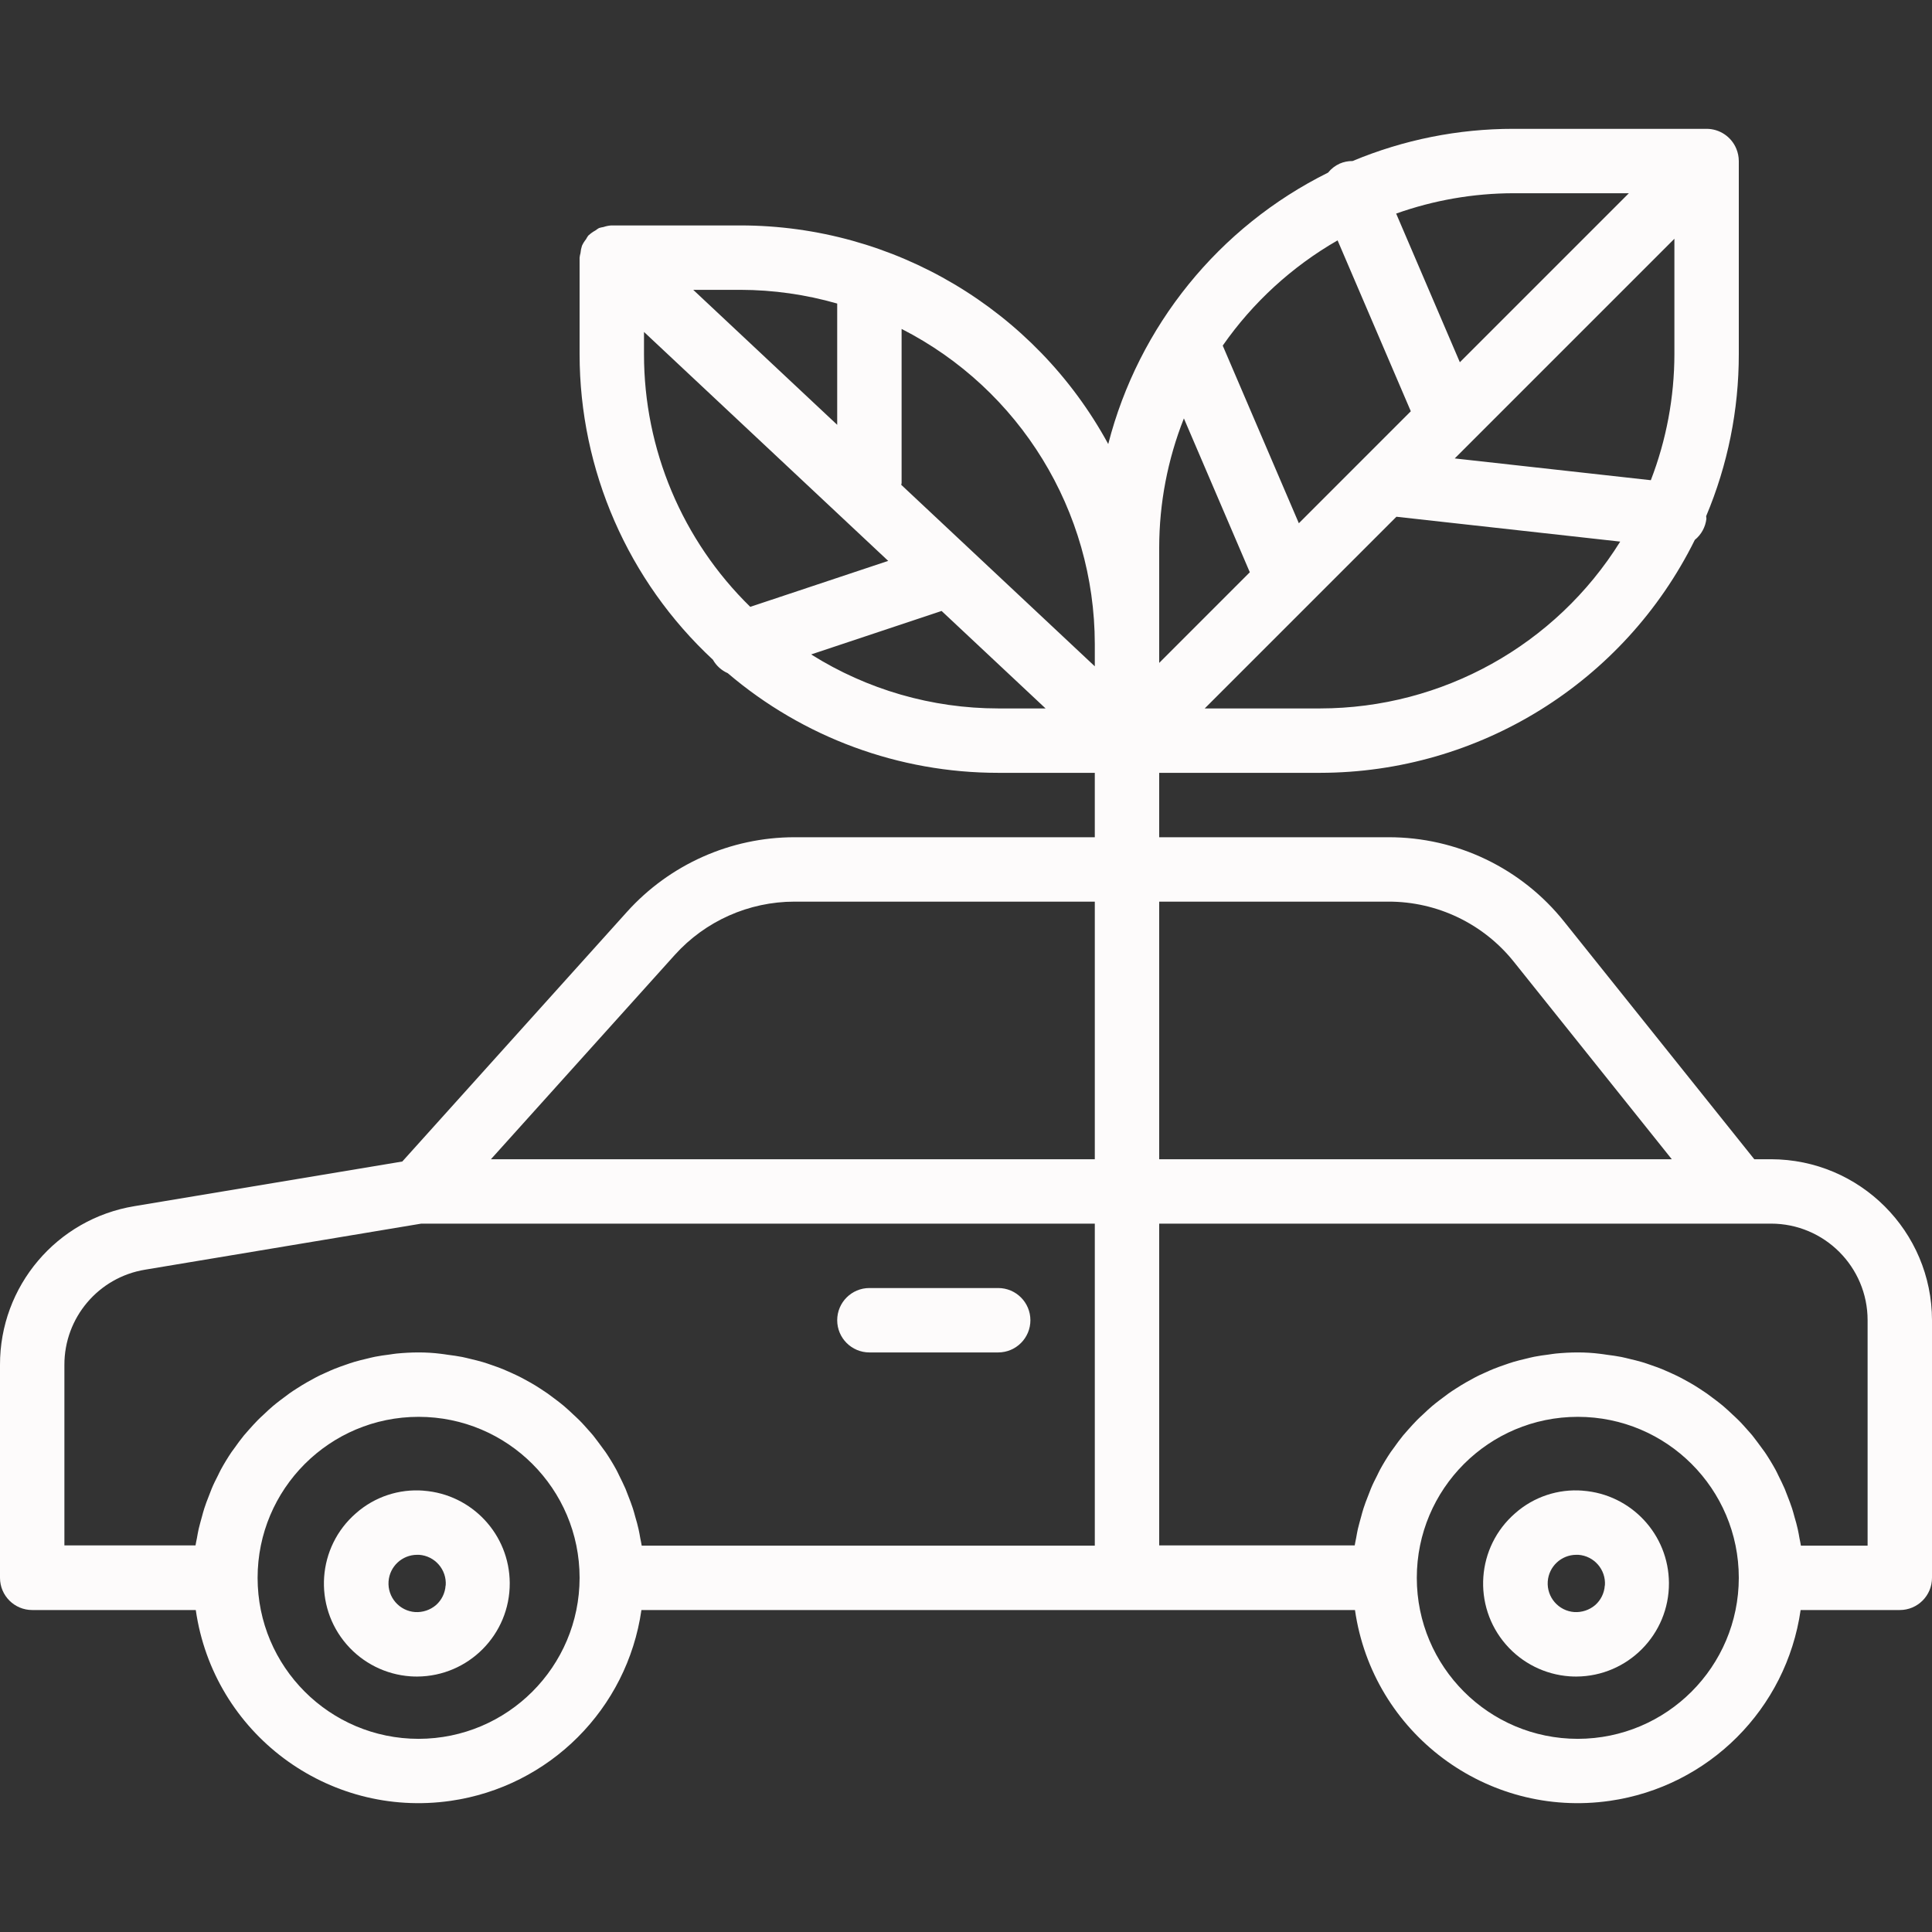<?xml version="1.0"?>
<svg xmlns="http://www.w3.org/2000/svg" xmlns:xlink="http://www.w3.org/1999/xlink" version="1.1" id="Capa_1" x="0px" y="0px" viewBox="0 0 480 480" style="enable-background:new 0 0 480 480;" xml:space="preserve" width="512px" height="512px" class=""><rect x="0" y="0" width="480" height="480" fill="#333333" stroke="none"/><g><g>
	<g>
		<path d="M105.24,370.36l0.008-0.008c-6.127-0.486-12.19,1.535-16.8,5.6c-9.646,8.366-10.684,22.968-2.318,32.614    c4.018,4.633,9.712,7.48,15.83,7.914c0.56,0.04,1.12,0.056,1.68,0.056c12.769-0.064,23.068-10.466,23.004-23.235    C126.584,381.242,117.266,371.254,105.24,370.36z M110.736,393.896l-0.032,0.024c-0.119,1.879-0.983,3.633-2.4,4.872    c-1.437,1.217-3.288,1.833-5.168,1.72c-3.922-0.282-6.875-3.686-6.6-7.608c0.268-3.72,3.358-6.605,7.088-6.616h0.512    C108.058,386.569,111.011,389.973,110.736,393.896z" data-original="#000000" class="active-path" data-old_color="#FBF8F8" fill="#FDFBFB"/>
	</g>
</g><g>
	<g>
		<path d="M393.24,370.36l0.008-0.008c-6.128-0.489-12.191,1.532-16.8,5.6c-9.646,8.366-10.684,22.968-2.318,32.614    c4.018,4.633,9.712,7.48,15.83,7.914c0.56,0.04,1.12,0.056,1.68,0.056c12.769-0.064,23.068-10.466,23.004-23.235    C414.584,381.242,405.266,371.254,393.24,370.36z M398.736,393.896l-0.032,0.024c-0.119,1.879-0.983,3.633-2.4,4.872    c-1.439,1.215-3.289,1.83-5.168,1.72c-3.922-0.282-6.875-3.686-6.6-7.608c0.268-3.72,3.358-6.605,7.088-6.616h0.512    C396.058,386.569,399.011,389.973,398.736,393.896z" data-original="#000000" class="active-path" data-old_color="#FBF8F8" fill="#FDFBFB"/>
	</g>
</g><g>
	<g>
		<path d="M248,320.008h-32c-4.418,0-8,3.582-8,8s3.582,8,8,8h32c4.418,0,8-3.582,8-8S252.418,320.008,248,320.008z" data-original="#000000" class="active-path" data-old_color="#FBF8F8" fill="#FDFBFB"/>
	</g>
</g><g>
	<g>
		<path d="M440,288.008h-4.152l-47.2-58.984c-10.6-13.313-26.702-21.054-43.72-21.016H288v-16h40    c39.496-0.053,75.554-22.473,93.072-57.872c1.608-1.306,2.642-3.19,2.88-5.248c-0.009-0.217-0.031-0.433-0.064-0.648    c5.365-12.734,8.123-26.414,8.112-40.232v-48c-0.005-1.049-0.214-2.087-0.616-3.056c-1.236-2.989-4.15-4.94-7.384-4.944h-48    c-13.716-0.01-27.297,2.709-39.952,8c-1.1-0.014-2.19,0.204-3.2,0.64c-1.127,0.51-2.119,1.277-2.896,2.24    c-27.138,13.474-47.073,38.087-54.616,67.432C257.123,76.867,222.09,56.035,184,56.008h-32h-0.128    c-0.659,0.047-1.31,0.179-1.936,0.392c-0.376,0.06-0.748,0.145-1.112,0.256c-0.315,0.182-0.617,0.385-0.904,0.608    c-0.601,0.321-1.157,0.719-1.656,1.184l-0.096,0.064c-0.217,0.3-0.412,0.616-0.584,0.944c-0.398,0.488-0.732,1.026-0.992,1.6    c-0.195,0.589-0.318,1.198-0.368,1.816c-0.104,0.372-0.179,0.752-0.224,1.136v24c0.017,28.801,12.015,56.297,33.12,75.896    c0.834,1.485,2.129,2.659,3.688,3.344c18.737,15.987,42.562,24.767,67.192,24.76h24v16h-74.624    c-15.864,0.016-30.979,6.751-41.6,18.536l-55.824,62.032l-66.528,11.088C14.109,302.829-0.053,319.547,0,339.12v52.888    c0,4.418,3.582,8,8,8h40.64c4.391,30.574,32.736,51.8,63.311,47.409c24.574-3.529,43.88-22.836,47.409-47.409h177.28    c4.391,30.574,32.736,51.8,63.311,47.409c24.574-3.529,43.88-22.836,47.409-47.409H472c4.418,0,8-3.582,8-8v-64    C479.974,305.927,462.081,288.034,440,288.008z M328,176.008h-28.688l47.624-47.624l55.6,6.176    C386.505,160.309,358.332,175.975,328,176.008z M416,88.008c-0.017,10.703-2.002,21.311-5.856,31.296l-48.72-5.408L416,59.32    V88.008z M376,48.008h28.688L362.696,90l-15.824-36.936C356.224,49.737,366.074,48.027,376,48.008z M332.32,59.72l18.192,42.456    L322.696,130l-18.912-44.136C311.253,75.152,320.997,66.225,332.32,59.72z M288,136.008c0.014-10.976,2.095-21.851,6.136-32.056    l16.376,38.224L288,164.696V136.008z M104,432.008c-22.091,0-40-17.909-40-40c0-22.091,17.909-40,40-40s40,17.909,40,40    C143.974,414.088,126.081,431.981,104,432.008z M272,384.008H159.432c-0.088-0.616-0.24-1.208-0.352-1.816    c-0.136-0.8-0.264-1.52-0.432-2.272c-0.224-1.016-0.496-2.008-0.8-3.008c-0.192-0.704-0.376-1.416-0.6-2.104    c-0.336-1.04-0.728-2.048-1.12-3.056c-0.248-0.624-0.464-1.248-0.72-1.856c-0.496-1.144-1.056-2.256-1.6-3.36    c-0.224-0.44-0.416-0.896-0.656-1.328c-0.821-1.509-1.715-2.979-2.68-4.408c-0.216-0.32-0.464-0.608-0.68-0.928    c-0.8-1.096-1.6-2.176-2.4-3.2c-0.392-0.48-0.8-0.928-1.224-1.4c-0.728-0.8-1.448-1.656-2.216-2.4    c-0.488-0.496-1-0.96-1.512-1.432c-0.744-0.704-1.488-1.408-2.272-2.072c-0.552-0.472-1.128-0.912-1.704-1.36    c-0.8-0.616-1.6-1.216-2.4-1.792c-0.608-0.424-1.224-0.8-1.856-1.232c-0.8-0.536-1.672-1.056-2.536-1.544    c-0.648-0.376-1.304-0.728-1.968-1.08c-0.888-0.456-1.784-0.888-2.696-1.296c-0.68-0.312-1.36-0.616-2.048-0.896    c-0.944-0.384-1.912-0.72-2.88-1.056c-0.696-0.24-1.384-0.488-2.096-0.696c-1.024-0.304-2.064-0.552-3.104-0.8    c-0.688-0.16-1.36-0.344-2.056-0.48c-1.168-0.232-2.4-0.392-3.56-0.544c-0.592-0.08-1.176-0.192-1.776-0.248    c-1.808-0.232-3.64-0.336-5.488-0.336s-3.68,0.104-5.48,0.28c-0.6,0.056-1.184,0.168-1.776,0.248c-1.2,0.152-2.4,0.312-3.56,0.544    c-0.696,0.136-1.368,0.32-2.056,0.48c-1.04,0.248-2.08,0.496-3.104,0.8c-0.712,0.208-1.4,0.456-2.096,0.696    c-0.968,0.336-1.936,0.672-2.88,1.056c-0.688,0.28-1.368,0.584-2.048,0.896c-0.912,0.408-1.808,0.8-2.696,1.296    c-0.664,0.352-1.32,0.704-1.968,1.08c-0.864,0.488-1.704,1.008-2.536,1.544c-0.632,0.4-1.248,0.8-1.856,1.232    c-0.8,0.576-1.6,1.176-2.4,1.792c-0.576,0.448-1.152,0.888-1.704,1.36c-0.8,0.664-1.528,1.368-2.272,2.072    c-0.512,0.472-1.024,0.936-1.512,1.432c-0.8,0.8-1.488,1.6-2.216,2.4c-0.408,0.472-0.8,0.92-1.224,1.4    c-0.848,1.04-1.64,2.12-2.4,3.2c-0.216,0.32-0.464,0.608-0.68,0.928c-0.96,1.424-1.853,2.893-2.68,4.408    c-0.24,0.432-0.432,0.888-0.656,1.328c-0.568,1.104-1.128,2.216-1.6,3.36c-0.256,0.608-0.472,1.232-0.72,1.856    c-0.392,1.008-0.8,2.016-1.12,3.056c-0.224,0.688-0.408,1.4-0.6,2.104c-0.28,1-0.552,1.992-0.8,3.008    c-0.168,0.752-0.296,1.504-0.432,2.272c-0.112,0.608-0.264,1.2-0.352,1.816H16V339.12c-0.032-11.744,8.466-21.775,20.056-23.672    l68.608-11.44H272V384.008z M272,288.008H121.968l45.68-50.76c7.59-8.42,18.392-13.231,29.728-13.24H272V288.008z M184,72.008    c8.119,0.02,16.196,1.167,24,3.408v30.128l-35.768-33.536H184z M160,88.008v-5.536l60.672,56.88L186.4,150.768    C169.508,134.256,159.99,111.629,160,88.008z M248,176.008c-16.445-0.007-32.554-4.658-46.472-13.416l32.408-10.8l25.832,24.216    H248z M272,165.544l-48.088-45.088c0-0.16,0.088-0.288,0.088-0.448V81.72c29.427,15.017,47.964,45.251,48,78.288V165.544z     M288,224.008h56.928c12.16-0.029,23.667,5.502,31.24,15.016l39.184,48.984H288V224.008z M392,432.008c-22.091,0-40-17.909-40-40    c0-22.091,17.909-40,40-40c22.091,0,40,17.909,40,40C431.974,414.088,414.081,431.981,392,432.008z M464,384.008h-16.568    c-0.088-0.616-0.24-1.208-0.352-1.816c-0.136-0.8-0.264-1.52-0.432-2.272c-0.224-1.016-0.496-2.008-0.8-3.008    c-0.192-0.704-0.376-1.416-0.6-2.104c-0.336-1.04-0.728-2.048-1.12-3.056c-0.248-0.624-0.464-1.248-0.72-1.856    c-0.496-1.144-1.056-2.256-1.6-3.36c-0.224-0.44-0.416-0.896-0.656-1.328c-0.827-1.509-1.72-2.979-2.68-4.408    c-0.216-0.32-0.464-0.608-0.68-0.928c-0.8-1.096-1.6-2.176-2.4-3.2c-0.392-0.48-0.8-0.928-1.224-1.4    c-0.728-0.8-1.448-1.656-2.216-2.4c-0.488-0.496-1-0.96-1.512-1.432c-0.744-0.704-1.488-1.408-2.272-2.072    c-0.552-0.472-1.128-0.912-1.704-1.36c-0.8-0.616-1.6-1.216-2.4-1.792c-0.608-0.424-1.224-0.8-1.856-1.232    c-0.8-0.536-1.672-1.056-2.536-1.544c-0.648-0.376-1.304-0.728-1.968-1.08c-0.888-0.456-1.784-0.888-2.696-1.296    c-0.68-0.312-1.36-0.616-2.048-0.896c-0.944-0.384-1.912-0.72-2.88-1.056c-0.696-0.24-1.384-0.488-2.096-0.696    c-1.024-0.304-2.064-0.552-3.104-0.8c-0.688-0.16-1.36-0.344-2.056-0.48c-1.168-0.232-2.36-0.392-3.56-0.544    c-0.592-0.08-1.176-0.192-1.776-0.248c-1.808-0.232-3.64-0.336-5.488-0.336c-1.848,0-3.68,0.104-5.48,0.28    c-0.6,0.056-1.184,0.168-1.776,0.248c-1.2,0.152-2.4,0.312-3.56,0.544c-0.696,0.136-1.368,0.32-2.056,0.48    c-1.04,0.248-2.08,0.496-3.104,0.8c-0.712,0.208-1.4,0.456-2.096,0.696c-0.968,0.336-1.936,0.672-2.88,1.056    c-0.688,0.28-1.368,0.584-2.048,0.896c-0.912,0.408-1.808,0.8-2.696,1.296c-0.664,0.352-1.32,0.704-1.968,1.08    c-0.864,0.488-1.704,1.008-2.536,1.544c-0.632,0.4-1.248,0.8-1.856,1.232c-0.8,0.576-1.6,1.176-2.4,1.792    c-0.576,0.448-1.152,0.888-1.704,1.36c-0.8,0.664-1.528,1.368-2.272,2.072c-0.512,0.472-1.024,0.936-1.512,1.432    c-0.8,0.8-1.488,1.6-2.216,2.4c-0.408,0.472-0.8,0.92-1.224,1.4c-0.848,1.04-1.64,2.12-2.4,3.2    c-0.216,0.32-0.464,0.608-0.68,0.928c-0.96,1.424-1.853,2.893-2.68,4.408c-0.24,0.432-0.432,0.888-0.656,1.328    c-0.568,1.104-1.128,2.216-1.6,3.36c-0.256,0.608-0.472,1.232-0.72,1.856c-0.392,1.008-0.8,2.016-1.12,3.056    c-0.224,0.688-0.408,1.4-0.6,2.104c-0.28,1-0.552,1.992-0.8,3.008c-0.168,0.752-0.296,1.504-0.432,2.272    c-0.112,0.608-0.264,1.2-0.352,1.816H288v-79.944h152c13.255,0,24,10.745,24,24V384.008z" data-original="#000000" class="active-path" data-old_color="#FBF8F8" fill="#FDFBFB"/>
	</g>
</g></g> </svg>
